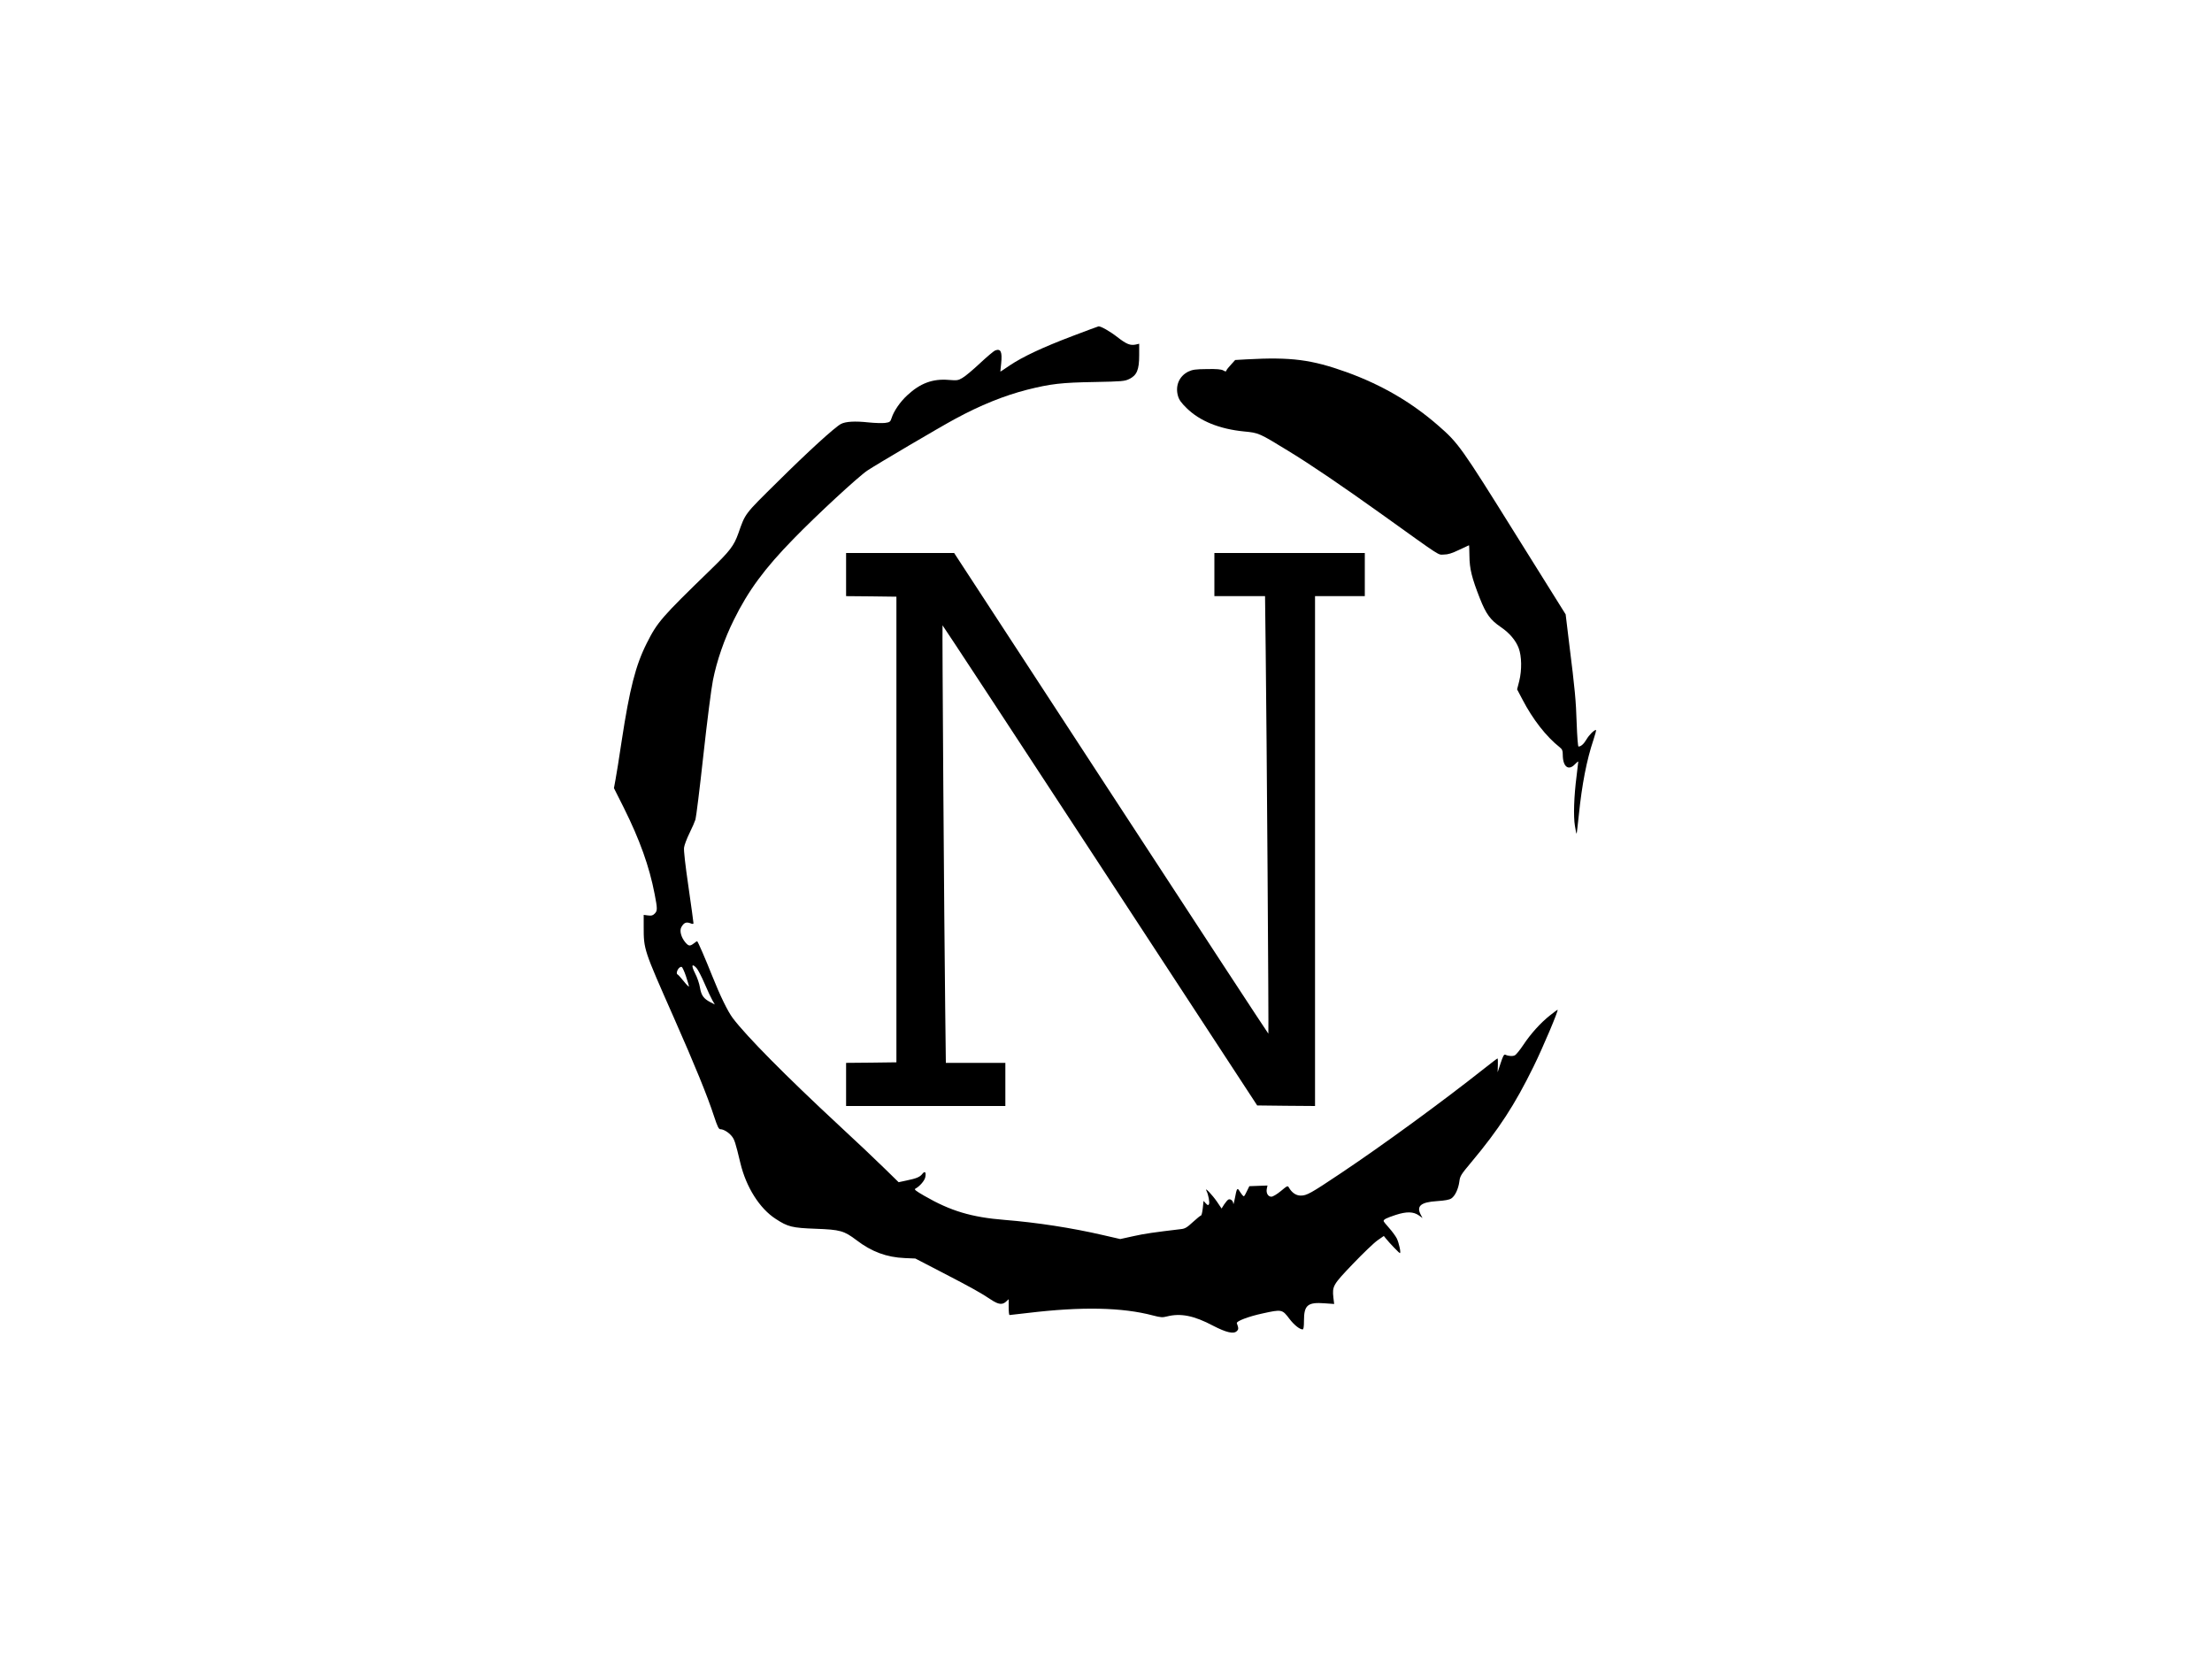 <?xml version="1.0" standalone="no"?>
<!DOCTYPE svg PUBLIC "-//W3C//DTD SVG 20010904//EN"
 "http://www.w3.org/TR/2001/REC-SVG-20010904/DTD/svg10.dtd">
<svg version="1.0" xmlns="http://www.w3.org/2000/svg"
 width="2000pt" height="1500pt" viewBox="0 0 2000 1500"
 preserveAspectRatio="xMidYMid meet">

<g transform="translate(0,1500) scale(0.1,-0.1)"
fill="#000000" stroke="none">
<path d="M9695 11961 c-269 -102 -447 -186 -564 -264 -46 -32 -85 -57 -86 -57
0 0 2 33 7 72 11 108 -3 139 -55 119 -12 -5 -74 -57 -136 -115 -63 -59 -134
-119 -158 -132 -40 -24 -48 -25 -126 -19 -144 12 -257 -30 -374 -139 -65 -60
-122 -143 -142 -207 -11 -33 -16 -37 -59 -43 -26 -3 -94 -1 -152 5 -120 13
-204 8 -246 -14 -56 -29 -301 -253 -575 -525 -300 -296 -289 -281 -353 -464
-41 -114 -74 -157 -255 -333 -440 -427 -477 -469 -573 -660 -101 -200 -155
-411 -228 -890 -22 -148 -47 -304 -55 -345 l-14 -76 89 -177 c144 -289 231
-531 279 -781 26 -134 26 -151 0 -177 -17 -17 -29 -20 -60 -16 l-39 5 0 -106
c0 -208 0 -206 270 -817 193 -437 307 -716 366 -898 31 -93 42 -117 57 -117
28 0 72 -26 101 -60 27 -32 35 -58 80 -245 52 -219 175 -413 320 -506 110 -72
149 -81 361 -89 223 -8 256 -18 369 -103 137 -105 273 -155 437 -162 l95 -4
245 -127 c263 -136 352 -186 441 -246 65 -43 101 -48 135 -16 l23 21 0 -71 c0
-40 3 -72 8 -72 4 0 79 9 167 19 483 58 852 51 1130 -23 69 -18 86 -19 125 -9
124 32 246 8 419 -84 118 -61 186 -77 214 -48 17 16 16 27 0 71 -7 18 105 61
231 88 177 39 179 38 245 -49 41 -54 92 -95 119 -95 8 0 12 23 12 80 0 140 34
168 188 156 l85 -6 -7 57 c-11 105 -5 116 178 307 91 95 191 191 222 212 l56
39 20 -25 c32 -40 119 -130 125 -130 12 0 -8 92 -28 133 -12 23 -44 66 -70 95
-27 30 -49 57 -49 62 0 15 25 27 109 55 98 32 161 31 211 -5 l32 -23 -17 32
c-40 77 3 112 148 121 72 5 111 12 129 24 34 22 64 86 73 154 6 49 15 63 109
175 249 298 392 518 561 862 81 164 230 515 218 515 -3 0 -34 -23 -69 -51 -85
-67 -174 -166 -241 -267 -30 -45 -64 -87 -75 -93 -20 -11 -57 -9 -88 5 -12 4
-21 -13 -42 -77 l-27 -82 2 63 c1 34 0 62 -3 62 -3 0 -57 -41 -120 -91 -379
-300 -917 -693 -1297 -947 -275 -184 -308 -202 -363 -202 -42 0 -81 27 -107
74 -10 17 -15 15 -72 -33 -37 -30 -72 -51 -86 -51 -30 0 -49 33 -41 72 l6 29
-82 -3 -82 -3 -24 -49 c-24 -49 -25 -49 -41 -29 -9 11 -21 29 -27 39 -17 27
-23 16 -38 -67 -8 -41 -14 -64 -15 -53 -1 26 -23 46 -43 39 -8 -3 -25 -23 -39
-44 l-24 -38 -41 61 c-44 64 -117 140 -96 100 18 -35 31 -107 23 -122 -7 -12
-12 -10 -29 8 l-20 22 -7 -66 c-4 -36 -11 -66 -16 -66 -5 0 -38 -27 -73 -59
-53 -49 -71 -60 -107 -64 -244 -29 -330 -41 -432 -64 l-118 -26 -157 36 c-280
65 -600 114 -887 137 -302 24 -491 81 -728 218 -80 46 -94 58 -80 65 38 20 83
72 89 103 9 46 -3 60 -26 31 -23 -30 -54 -42 -145 -61 l-70 -15 -130 127 c-71
70 -258 247 -415 392 -475 441 -830 800 -954 964 -46 61 -116 205 -186 381
-65 163 -131 315 -137 315 -3 0 -16 -9 -30 -20 -35 -27 -47 -25 -77 10 -38 46
-54 106 -35 138 22 39 43 48 79 35 23 -9 30 -9 30 1 0 7 -20 154 -45 327 -29
199 -44 329 -40 356 3 23 25 81 49 130 24 48 48 104 54 123 6 19 39 282 72
585 33 302 72 606 86 674 35 177 103 373 189 546 130 264 277 464 540 733 207
213 584 562 668 618 76 51 654 392 792 466 228 124 444 211 651 264 215 54
312 65 609 70 252 5 273 7 315 27 69 34 90 83 90 215 l0 104 -30 -7 c-50 -11
-85 3 -167 67 -68 53 -151 100 -171 97 -4 0 -110 -40 -237 -88z m-3397 -5714
c12 -13 45 -76 73 -141 27 -64 60 -133 71 -152 l21 -36 -39 20 c-62 32 -83 62
-95 131 -5 35 -25 94 -45 132 -36 72 -29 92 14 46z m-96 -73 c14 -43 27 -85
27 -92 1 -8 -20 12 -46 45 -26 32 -51 60 -55 61 -25 11 10 78 36 69 6 -2 23
-39 38 -83z"/>
<path d="M11272 11751 l-104 -6 -37 -41 c-21 -22 -40 -46 -42 -53 -4 -12 -9
-12 -29 0 -18 10 -59 14 -148 12 -104 -1 -130 -5 -168 -23 -81 -40 -119 -126
-94 -217 10 -37 28 -63 79 -113 119 -117 296 -189 519 -211 134 -13 134 -13
402 -177 206 -126 480 -312 845 -573 554 -397 503 -364 560 -363 37 0 72 11
137 42 48 23 89 42 90 42 2 0 3 -44 4 -97 1 -115 21 -197 95 -385 56 -141 94
-193 189 -258 77 -52 135 -120 161 -189 28 -74 30 -199 5 -300 l-19 -74 48
-91 c93 -179 214 -335 338 -433 22 -18 27 -29 27 -67 0 -109 52 -149 111 -85
16 17 29 27 29 22 0 -5 -7 -63 -15 -128 -24 -184 -30 -368 -15 -453 6 -40 13
-72 15 -70 2 2 10 77 20 168 28 276 71 499 133 683 16 48 26 87 22 87 -17 0
-62 -45 -86 -86 -24 -41 -50 -64 -72 -64 -5 0 -12 91 -16 203 -7 216 -16 312
-68 727 l-32 265 -455 728 c-490 786 -515 821 -698 980 -242 211 -510 367
-827 482 -318 114 -501 138 -904 116z"/>
<path d="M7650 9805 l0 -195 228 -2 227 -3 0 -2105 0 -2105 -227 -3 -228 -2 0
-195 0 -195 720 0 720 0 0 195 0 195 -269 0 -269 0 -6 503 c-9 707 -28 3449
-24 3453 2 1 643 -975 1424 -2169 l1421 -2172 261 -3 262 -2 0 2305 0 2305
225 0 225 0 0 195 0 195 -680 0 -680 0 0 -195 0 -195 229 0 229 0 6 -502 c9
-706 28 -3450 24 -3454 -2 -1 -642 976 -1422 2172 l-1419 2174 -488 0 -489 0
0 -195z"/>
</g>
</svg>
